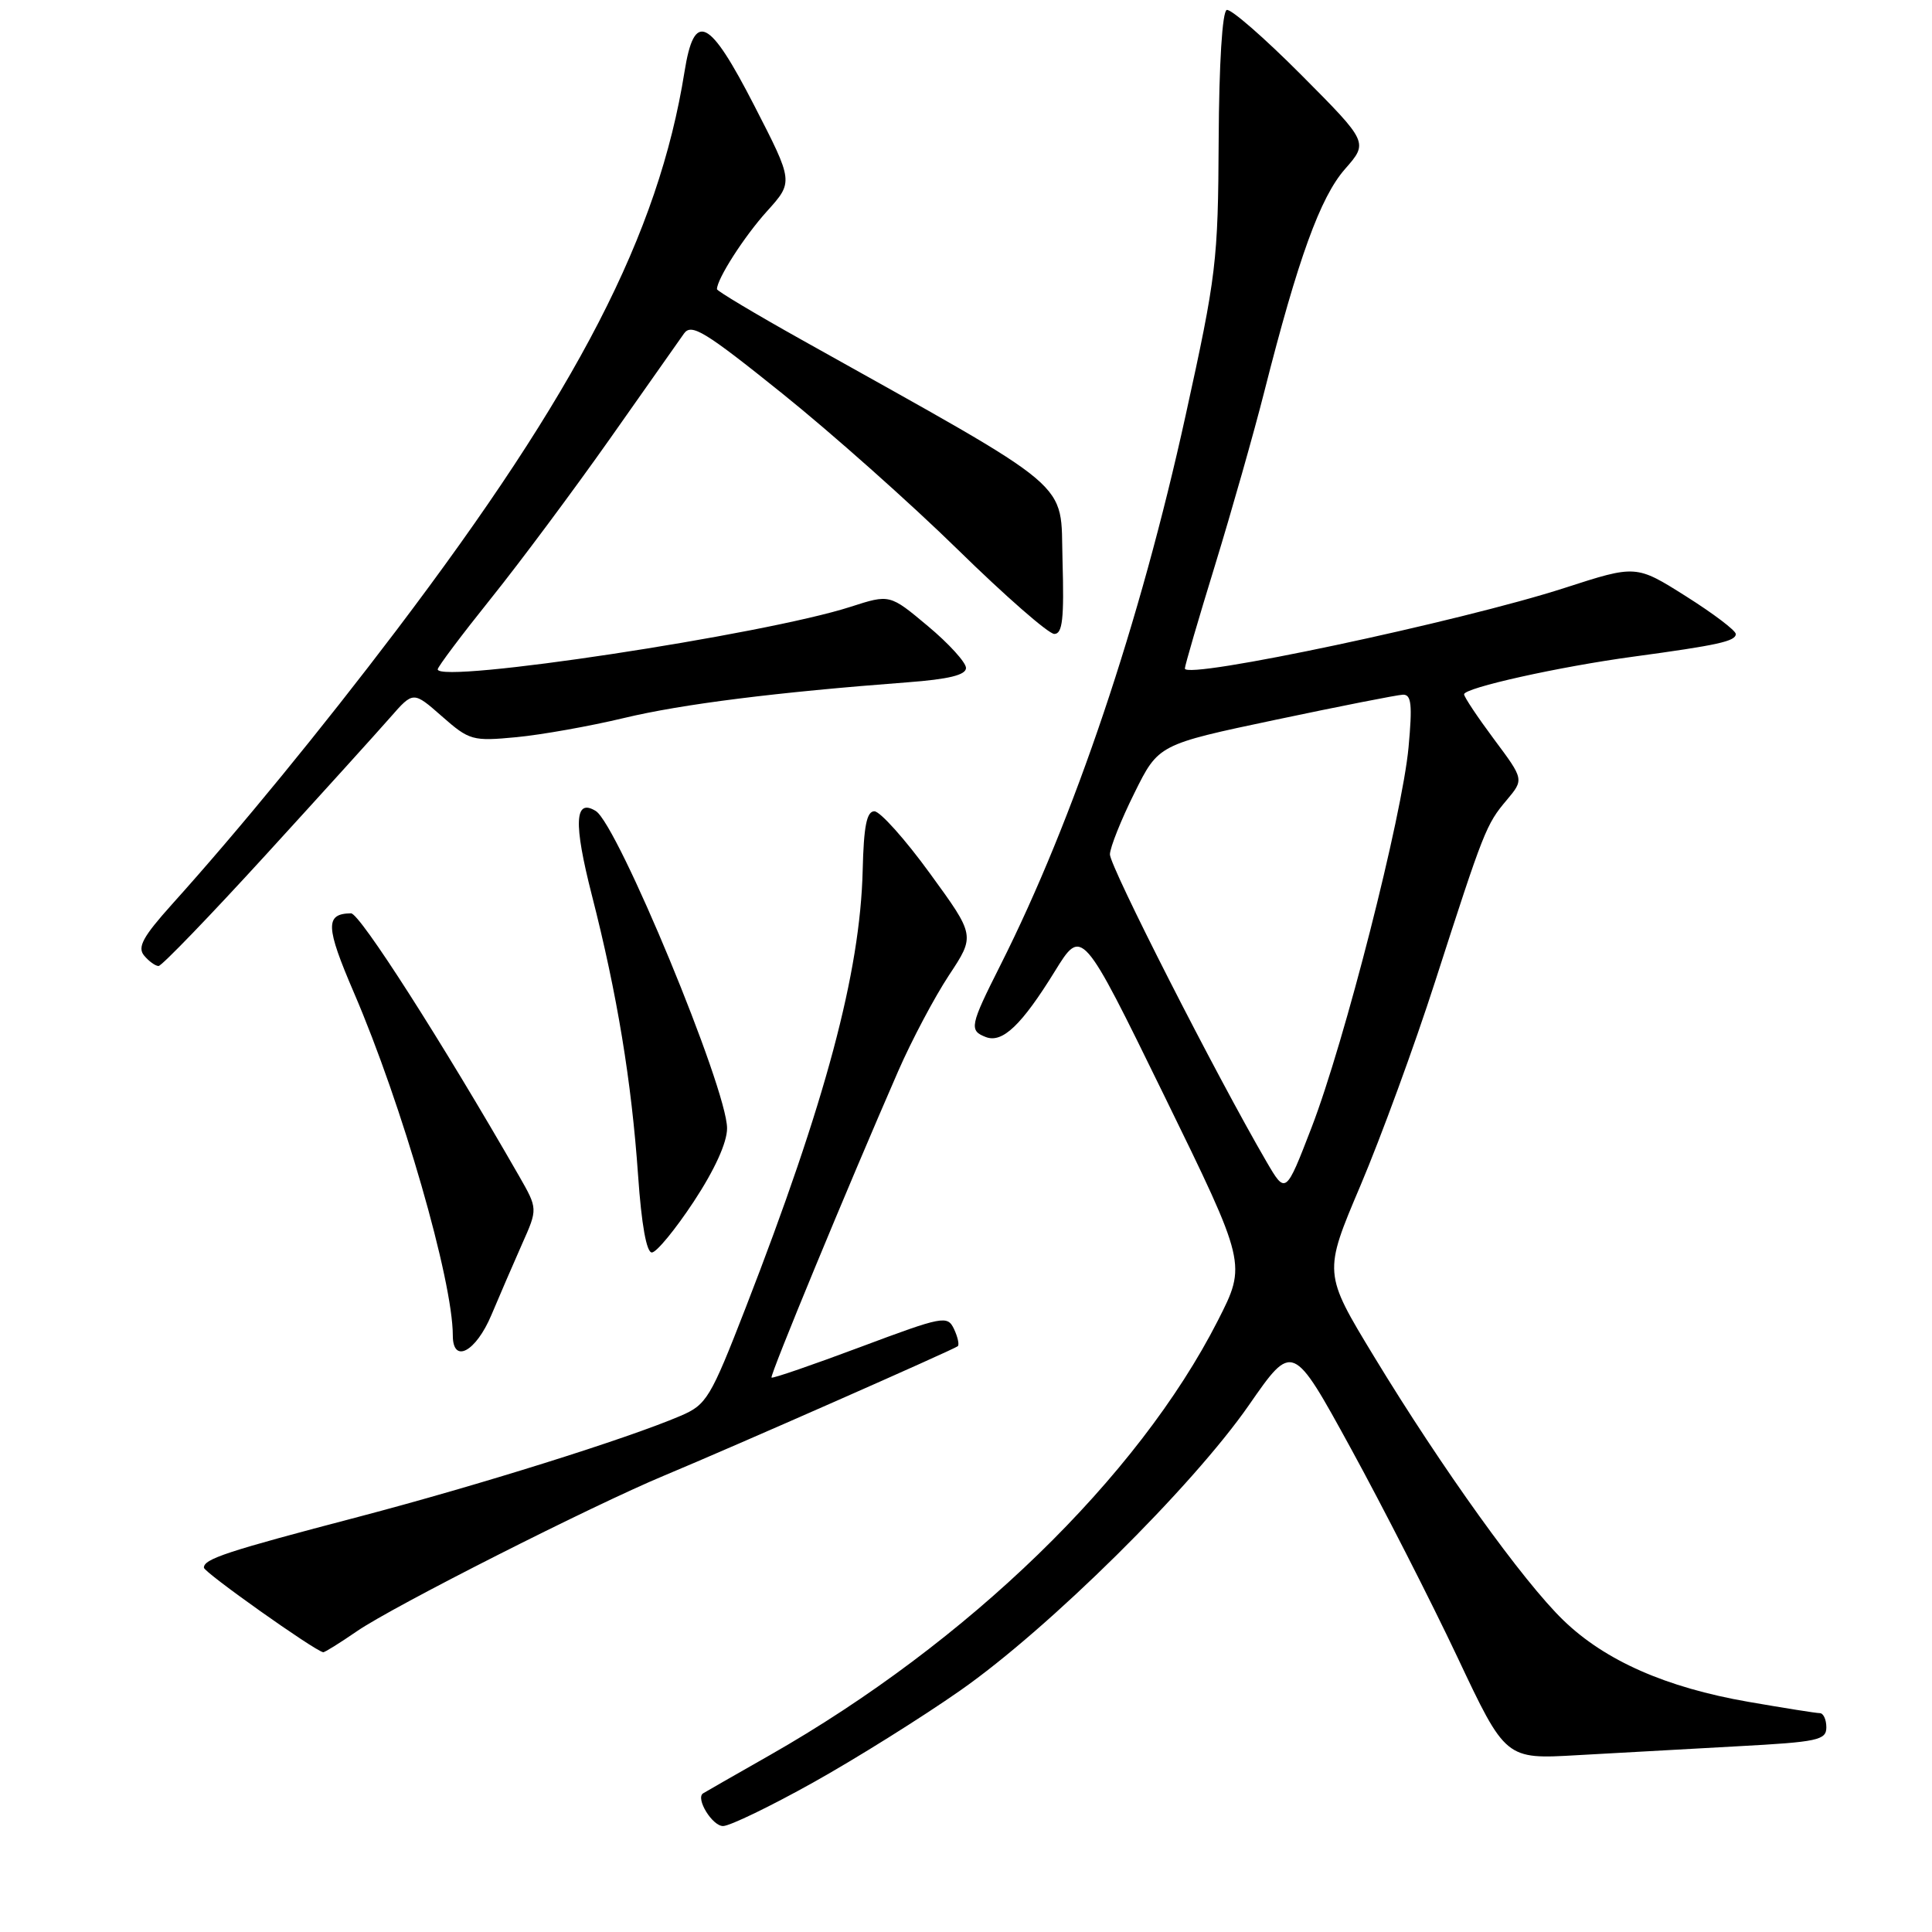 <?xml version="1.0" encoding="UTF-8" standalone="no"?>
<!DOCTYPE svg PUBLIC "-//W3C//DTD SVG 1.1//EN" "http://www.w3.org/Graphics/SVG/1.1/DTD/svg11.dtd" >
<svg xmlns="http://www.w3.org/2000/svg" xmlns:xlink="http://www.w3.org/1999/xlink" version="1.1" viewBox="0 0 256 256">
 <g >
 <path fill="currentColor"
d=" M 107.75 236.19 C 113.39 233.04 122.17 227.55 127.25 223.99 C 138.97 215.80 157.99 196.99 165.50 186.17 C 171.28 177.84 171.28 177.84 179.00 191.93 C 183.24 199.68 189.59 212.12 193.11 219.57 C 199.50 233.12 199.50 233.12 209.00 232.57 C 214.22 232.27 223.79 231.74 230.25 231.39 C 240.86 230.82 242.00 230.58 242.00 228.88 C 242.00 227.85 241.61 227.00 241.13 227.00 C 240.65 227.00 236.39 226.32 231.66 225.50 C 220.74 223.60 212.68 220.04 207.16 214.70 C 201.81 209.53 191.04 194.53 182.08 179.77 C 175.35 168.68 175.35 168.68 180.27 157.09 C 182.97 150.72 187.44 138.53 190.18 130.00 C 196.62 110.02 196.92 109.24 199.65 106.01 C 201.94 103.28 201.94 103.28 197.97 97.96 C 195.79 95.03 194.00 92.35 194.00 92.00 C 194.00 91.14 206.64 88.33 216.50 87.00 C 227.62 85.49 230.00 84.97 230.00 84.01 C 230.00 83.55 227.03 81.30 223.40 79.01 C 216.79 74.84 216.79 74.84 207.33 77.90 C 193.61 82.34 157.00 90.11 157.00 88.58 C 157.00 88.21 158.80 82.03 161.01 74.85 C 163.21 67.67 166.15 57.33 167.53 51.88 C 172.00 34.26 174.94 26.14 178.21 22.41 C 181.32 18.87 181.32 18.87 172.43 9.93 C 167.53 5.01 163.09 1.14 162.55 1.32 C 161.96 1.51 161.53 8.46 161.48 18.57 C 161.40 34.64 161.18 36.49 157.11 55.00 C 151.06 82.55 142.32 108.50 132.56 127.89 C 128.51 135.93 128.38 136.55 130.64 137.42 C 132.83 138.25 135.37 135.83 139.76 128.72 C 143.36 122.88 143.36 122.88 154.27 145.19 C 165.18 167.50 165.18 167.50 161.38 174.97 C 150.80 195.75 128.23 217.64 102.00 232.57 C 97.33 235.23 93.35 237.50 93.16 237.63 C 92.13 238.30 94.40 241.99 95.82 241.96 C 96.74 241.94 102.11 239.34 107.75 236.19 Z  M 47.32 216.13 C 52.11 212.84 78.37 199.54 88.01 195.52 C 97.06 191.75 126.41 178.81 126.91 178.38 C 127.13 178.18 126.91 177.16 126.41 176.10 C 125.54 174.27 124.96 174.39 114.00 178.49 C 107.67 180.86 102.38 182.68 102.23 182.54 C 101.97 182.30 112.31 157.29 119.02 141.92 C 120.80 137.84 123.83 132.13 125.74 129.23 C 129.22 123.97 129.22 123.97 123.22 115.73 C 119.93 111.20 116.61 107.50 115.86 107.50 C 114.84 107.50 114.45 109.48 114.31 115.32 C 113.98 128.88 109.39 146.03 98.81 173.27 C 94.14 185.29 93.63 186.13 90.17 187.61 C 83.15 190.62 63.41 196.81 47.50 200.99 C 29.99 205.58 26.99 206.57 27.02 207.73 C 27.04 208.35 41.62 218.69 42.82 218.93 C 43.00 218.97 45.02 217.71 47.32 216.13 Z  M 65.11 174.25 C 66.21 171.64 68.04 167.40 69.18 164.83 C 71.26 160.17 71.26 160.17 68.78 155.83 C 58.57 138.04 47.67 121.00 46.51 121.02 C 43.06 121.07 43.13 122.77 46.90 131.54 C 53.28 146.37 60.00 169.66 60.00 176.96 C 60.00 180.76 63.05 179.14 65.11 174.25 Z  M 91.93 159.21 C 94.69 155.02 96.35 151.38 96.34 149.50 C 96.34 144.24 81.86 109.27 78.94 107.46 C 76.13 105.73 75.98 109.05 78.42 118.60 C 81.78 131.73 83.68 143.28 84.55 155.75 C 85.00 162.27 85.67 165.99 86.38 165.96 C 87.00 165.94 89.49 162.91 91.93 159.21 Z  M 35.24 113.25 C 42.65 105.14 50.07 96.94 51.73 95.04 C 54.76 91.58 54.76 91.58 58.56 94.92 C 62.20 98.12 62.62 98.23 68.43 97.68 C 71.77 97.36 78.18 96.22 82.68 95.14 C 90.41 93.29 102.82 91.73 120.25 90.41 C 125.71 90.00 128.00 89.44 128.00 88.51 C 128.00 87.78 125.73 85.28 122.95 82.96 C 117.90 78.73 117.90 78.73 112.72 80.40 C 101.31 84.09 58.00 90.65 58.00 88.69 C 58.00 88.36 61.18 84.13 65.06 79.29 C 68.94 74.46 76.02 64.94 80.81 58.15 C 85.59 51.36 90.01 45.08 90.63 44.20 C 91.61 42.81 93.37 43.88 103.64 52.13 C 110.17 57.37 120.65 66.69 126.92 72.83 C 133.19 78.97 138.94 84.00 139.70 84.00 C 140.79 84.00 141.01 82.00 140.79 74.27 C 140.47 63.45 143.01 65.61 106.25 45.04 C 100.06 41.58 95.00 38.55 95.00 38.32 C 95.00 36.96 98.61 31.33 101.63 27.99 C 105.14 24.10 105.14 24.10 99.95 14.00 C 93.95 2.32 92.00 1.37 90.70 9.51 C 87.26 31.04 76.55 51.80 52.54 83.50 C 42.63 96.57 31.71 109.92 22.76 119.86 C 18.94 124.12 18.18 125.51 19.09 126.61 C 19.73 127.38 20.59 128.00 21.01 128.00 C 21.43 128.00 27.83 121.36 35.24 113.25 Z  M 167.80 153.90 C 161.17 142.52 147.01 114.72 147.07 113.20 C 147.10 112.26 148.56 108.61 150.32 105.07 C 153.50 98.65 153.50 98.65 169.00 95.38 C 177.53 93.58 185.13 92.08 185.89 92.05 C 187.02 92.01 187.16 93.36 186.64 99.02 C 185.79 108.15 178.17 138.04 173.79 149.40 C 170.36 158.29 170.36 158.29 167.80 153.90 Z "/>
</g>
</svg>